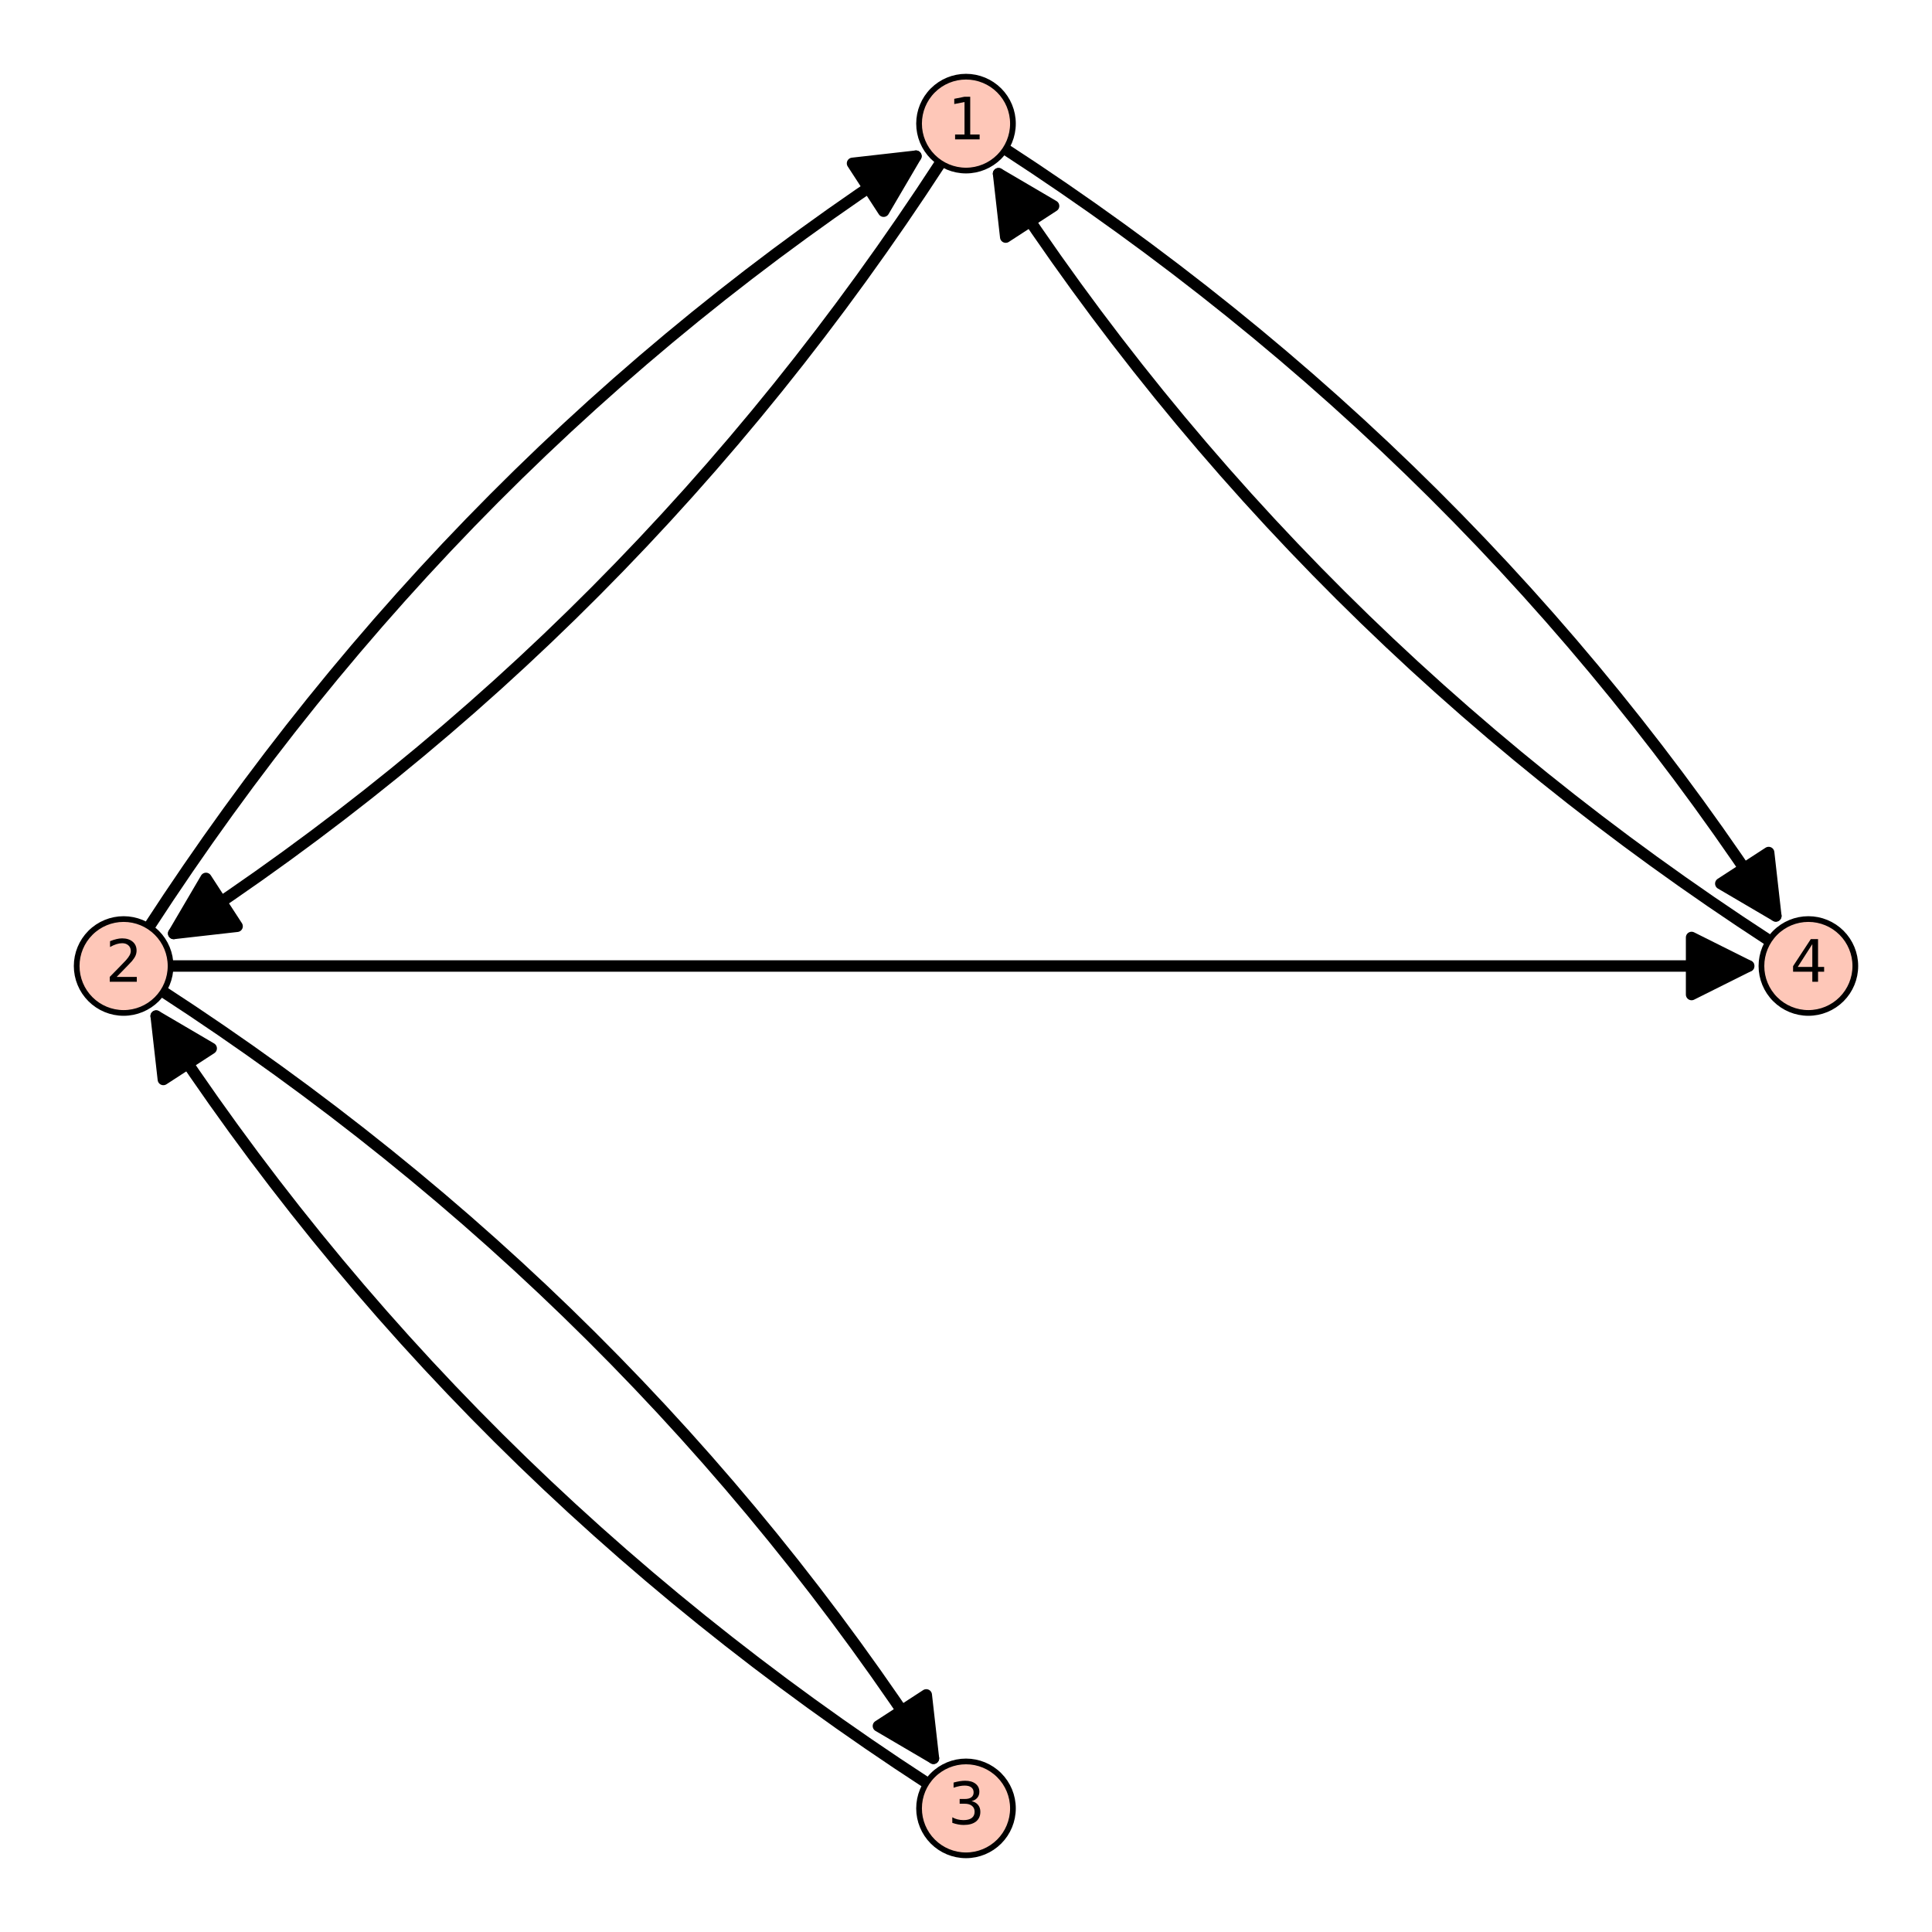 <?xml version="1.0" encoding="utf-8" standalone="no"?>
<!DOCTYPE svg PUBLIC "-//W3C//DTD SVG 1.1//EN"
  "http://www.w3.org/Graphics/SVG/1.1/DTD/svg11.dtd">
<svg xmlns:xlink="http://www.w3.org/1999/xlink" width="338.4pt" height="338.4pt" viewBox="0 0 338.4 338.4" xmlns="http://www.w3.org/2000/svg" version="1.1">
 <defs>
  <style type="text/css">*{stroke-linejoin: round; stroke-linecap: butt}</style>
 </defs>
 <g id="figure_1">
  <g id="patch_1">
   <path d="M -0 338.4 
L 338.4 338.4 
L 338.4 0 
L -0 0 
z
" style="fill: #ffffff"/>
  </g>
  <g id="axes_1">
   <g id="patch_2">
    <path d="M 7.2 331.2 
L 331.2 331.2 
L 331.2 7.2 
L 7.2 7.2 
z
" style="fill: #ffffff"/>
   </g>
   <g id="patch_3">
    <path d="M 164.719 28.547 
Q 111.076 111.076 30.422 163.5 
" clip-path="url(#p68f8e0c26a)" style="fill: none; stroke: #000000; stroke-width: 2; stroke-linecap: round"/>
    <path d="M 41.531 162.243 
L 30.422 163.5 
L 36.081 153.858 
L 41.531 162.243 
z
" clip-path="url(#p68f8e0c26a)" style="stroke: #000000; stroke-width: 2; stroke-linecap: round"/>
   </g>
   <g id="patch_4">
    <path d="M 160.431 27.353 
Q 79.777 79.777 26.134 162.306 
" clip-path="url(#p68f8e0c26a)" style="fill: none; stroke: #000000; stroke-width: 2; stroke-linecap: round"/>
    <path d="M 149.322 28.61 
L 160.431 27.353 
L 154.772 36.995 
L 149.322 28.61 
z
" clip-path="url(#p68f8e0c26a)" style="stroke: #000000; stroke-width: 2; stroke-linecap: round"/>
   </g>
   <g id="patch_5">
    <path d="M 176.094 26.134 
Q 258.623 79.777 311.047 160.431 
" clip-path="url(#p68f8e0c26a)" style="fill: none; stroke: #000000; stroke-width: 2; stroke-linecap: round"/>
    <path d="M 309.79 149.322 
L 311.047 160.431 
L 301.405 154.772 
L 309.79 149.322 
z
" clip-path="url(#p68f8e0c26a)" style="stroke: #000000; stroke-width: 2; stroke-linecap: round"/>
   </g>
   <g id="patch_6">
    <path d="M 174.9 30.422 
Q 227.324 111.076 309.853 164.719 
" clip-path="url(#p68f8e0c26a)" style="fill: none; stroke: #000000; stroke-width: 2; stroke-linecap: round"/>
    <path d="M 176.157 41.531 
L 174.9 30.422 
L 184.542 36.081 
L 176.157 41.531 
z
" clip-path="url(#p68f8e0c26a)" style="stroke: #000000; stroke-width: 2; stroke-linecap: round"/>
   </g>
   <g id="patch_7">
    <path d="M 28.547 173.681 
Q 111.076 227.324 163.5 307.978 
" clip-path="url(#p68f8e0c26a)" style="fill: none; stroke: #000000; stroke-width: 2; stroke-linecap: round"/>
    <path d="M 162.243 296.869 
L 163.5 307.978 
L 153.858 302.319 
L 162.243 296.869 
z
" clip-path="url(#p68f8e0c26a)" style="stroke: #000000; stroke-width: 2; stroke-linecap: round"/>
   </g>
   <g id="patch_8">
    <path d="M 27.353 177.969 
Q 79.777 258.623 162.306 312.266 
" clip-path="url(#p68f8e0c26a)" style="fill: none; stroke: #000000; stroke-width: 2; stroke-linecap: round"/>
    <path d="M 28.61 189.078 
L 27.353 177.969 
L 36.995 183.628 
L 28.61 189.078 
z
" clip-path="url(#p68f8e0c26a)" style="stroke: #000000; stroke-width: 2; stroke-linecap: round"/>
   </g>
   <g id="matplotlib.axis_1"/>
   <g id="matplotlib.axis_2"/>
   <g id="patch_9">
    <path d="M 29.875 169.2 
Q 169.2 169.2 306.289 169.2 
" clip-path="url(#p68f8e0c26a)" style="fill: none; stroke: #000000; stroke-width: 2; stroke-linecap: round"/>
    <path d="M 296.289 164.2 
L 306.289 169.2 
L 296.289 174.2 
L 296.289 164.2 
z
" clip-path="url(#p68f8e0c26a)" style="stroke: #000000; stroke-width: 2; stroke-linecap: round"/>
   </g>
   <g id="patch_10">
    <path d="M 169.2 29.875 
C 171.381 29.875 173.472 29.009 175.014 27.467 
C 176.556 25.925 177.422 23.834 177.422 21.653 
C 177.422 19.472 176.556 17.381 175.014 15.839 
C 173.472 14.297 171.381 13.431 169.2 13.431 
C 167.019 13.431 164.928 14.297 163.386 15.839 
C 161.844 17.381 160.978 19.472 160.978 21.653 
C 160.978 23.834 161.844 25.925 163.386 27.467 
C 164.928 29.009 167.019 29.875 169.2 29.875 
z
" style="fill: #fec7b8; stroke: #000000; stroke-linejoin: miter"/>
   </g>
   <g id="patch_11">
    <path d="M 21.653 177.422 
C 23.834 177.422 25.925 176.556 27.467 175.014 
C 29.009 173.472 29.875 171.381 29.875 169.2 
C 29.875 167.019 29.009 164.928 27.467 163.386 
C 25.925 161.844 23.834 160.978 21.653 160.978 
C 19.472 160.978 17.381 161.844 15.839 163.386 
C 14.297 164.928 13.431 167.019 13.431 169.2 
C 13.431 171.381 14.297 173.472 15.839 175.014 
C 17.381 176.556 19.472 177.422 21.653 177.422 
z
" style="fill: #fec7b8; stroke: #000000; stroke-linejoin: miter"/>
   </g>
   <g id="patch_12">
    <path d="M 169.2 324.969 
C 171.381 324.969 173.472 324.103 175.014 322.561 
C 176.556 321.019 177.422 318.928 177.422 316.747 
C 177.422 314.566 176.556 312.475 175.014 310.933 
C 173.472 309.391 171.381 308.525 169.2 308.525 
C 167.019 308.525 164.928 309.391 163.386 310.933 
C 161.844 312.475 160.978 314.566 160.978 316.747 
C 160.978 318.928 161.844 321.019 163.386 322.561 
C 164.928 324.103 167.019 324.969 169.2 324.969 
z
" style="fill: #fec7b8; stroke: #000000; stroke-linejoin: miter"/>
   </g>
   <g id="patch_13">
    <path d="M 316.747 177.422 
C 318.928 177.422 321.019 176.556 322.561 175.014 
C 324.103 173.472 324.969 171.381 324.969 169.2 
C 324.969 167.019 324.103 164.928 322.561 163.386 
C 321.019 161.844 318.928 160.978 316.747 160.978 
C 314.566 160.978 312.475 161.844 310.933 163.386 
C 309.391 164.928 308.525 167.019 308.525 169.2 
C 308.525 171.381 309.391 173.472 310.933 175.014 
C 312.475 176.556 314.566 177.422 316.747 177.422 
z
" style="fill: #fec7b8; stroke: #000000; stroke-linejoin: miter"/>
   </g>
   <g id="text_1">
    <!-- 1 -->
    <g transform="translate(166.019 24.412) scale(0.1 -0.1)">
     <defs>
      <path id="DejaVuSans-31" d="M 794 531 
L 1825 531 
L 1825 4091 
L 703 3866 
L 703 4441 
L 1819 4666 
L 2450 4666 
L 2450 531 
L 3481 531 
L 3481 0 
L 794 0 
L 794 531 
z
" transform="scale(0.016)"/>
     </defs>
     <use xlink:href="#DejaVuSans-31"/>
    </g>
   </g>
   <g id="text_2">
    <!-- 2 -->
    <g transform="translate(18.472 171.959) scale(0.1 -0.1)">
     <defs>
      <path id="DejaVuSans-32" d="M 1228 531 
L 3431 531 
L 3431 0 
L 469 0 
L 469 531 
Q 828 903 1448 1529 
Q 2069 2156 2228 2338 
Q 2531 2678 2651 2914 
Q 2772 3150 2772 3378 
Q 2772 3750 2511 3984 
Q 2250 4219 1831 4219 
Q 1534 4219 1204 4116 
Q 875 4013 500 3803 
L 500 4441 
Q 881 4594 1212 4672 
Q 1544 4750 1819 4750 
Q 2544 4750 2975 4387 
Q 3406 4025 3406 3419 
Q 3406 3131 3298 2873 
Q 3191 2616 2906 2266 
Q 2828 2175 2409 1742 
Q 1991 1309 1228 531 
z
" transform="scale(0.016)"/>
     </defs>
     <use xlink:href="#DejaVuSans-32"/>
    </g>
   </g>
   <g id="text_3">
    <!-- 3 -->
    <g transform="translate(166.019 319.506) scale(0.1 -0.1)">
     <defs>
      <path id="DejaVuSans-33" d="M 2597 2516 
Q 3050 2419 3304 2112 
Q 3559 1806 3559 1356 
Q 3559 666 3084 287 
Q 2609 -91 1734 -91 
Q 1441 -91 1130 -33 
Q 819 25 488 141 
L 488 750 
Q 750 597 1062 519 
Q 1375 441 1716 441 
Q 2309 441 2620 675 
Q 2931 909 2931 1356 
Q 2931 1769 2642 2001 
Q 2353 2234 1838 2234 
L 1294 2234 
L 1294 2753 
L 1863 2753 
Q 2328 2753 2575 2939 
Q 2822 3125 2822 3475 
Q 2822 3834 2567 4026 
Q 2313 4219 1838 4219 
Q 1578 4219 1281 4162 
Q 984 4106 628 3988 
L 628 4550 
Q 988 4650 1302 4700 
Q 1616 4750 1894 4750 
Q 2613 4750 3031 4423 
Q 3450 4097 3450 3541 
Q 3450 3153 3228 2886 
Q 3006 2619 2597 2516 
z
" transform="scale(0.016)"/>
     </defs>
     <use xlink:href="#DejaVuSans-33"/>
    </g>
   </g>
   <g id="text_4">
    <!-- 4 -->
    <g transform="translate(313.566 171.959) scale(0.1 -0.1)">
     <defs>
      <path id="DejaVuSans-34" d="M 2419 4116 
L 825 1625 
L 2419 1625 
L 2419 4116 
z
M 2253 4666 
L 3047 4666 
L 3047 1625 
L 3713 1625 
L 3713 1100 
L 3047 1100 
L 3047 0 
L 2419 0 
L 2419 1100 
L 313 1100 
L 313 1709 
L 2253 4666 
z
" transform="scale(0.016)"/>
     </defs>
     <use xlink:href="#DejaVuSans-34"/>
    </g>
   </g>
  </g>
 </g>
 <defs>
  <clipPath id="p68f8e0c26a">
   <rect x="7.2" y="7.2" width="324" height="324"/>
  </clipPath>
 </defs>
</svg>
